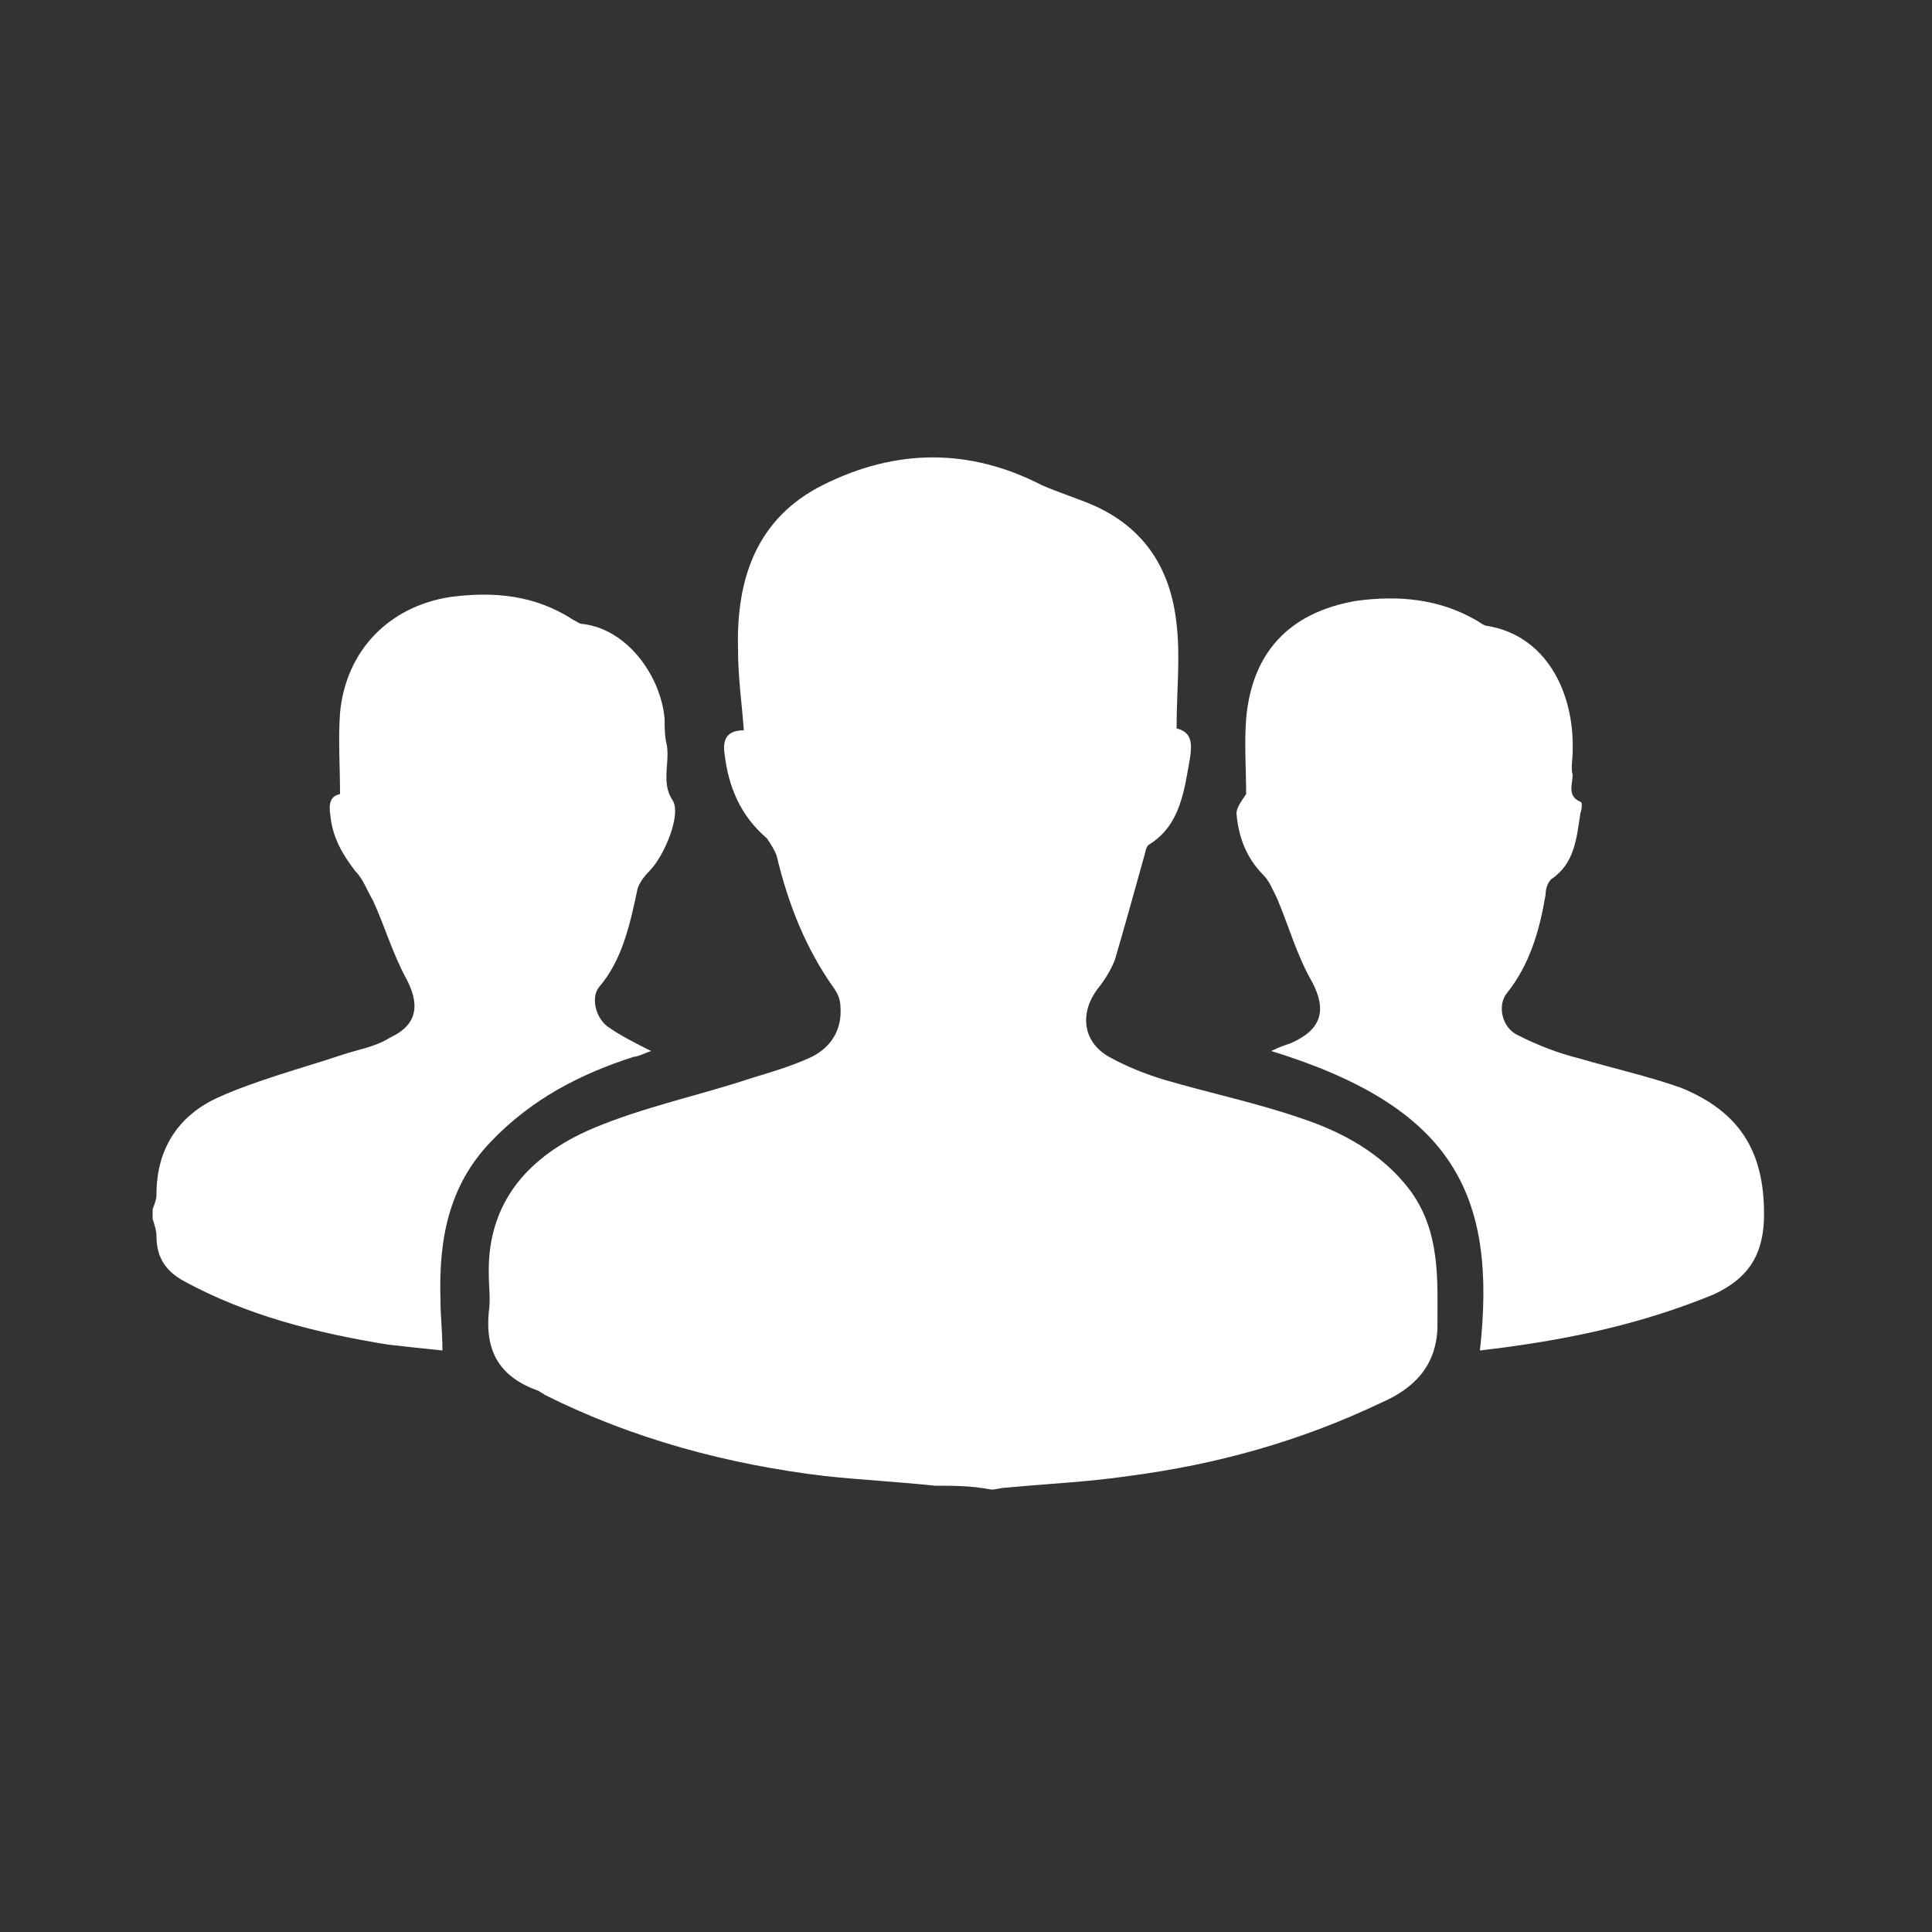 <?xml version="1.0" encoding="utf-8"?>
<!-- Generator: Adobe Illustrator 17.1.0, SVG Export Plug-In . SVG Version: 6.00 Build 0)  -->
<!DOCTYPE svg PUBLIC "-//W3C//DTD SVG 1.1//EN" "http://www.w3.org/Graphics/SVG/1.1/DTD/svg11.dtd">
<svg version="1.1" xmlns="http://www.w3.org/2000/svg" xmlns:xlink="http://www.w3.org/1999/xlink" x="0px" y="0px"
	 viewBox="0 0 100 100" enable-background="new 0 0 100 100" xml:space="preserve">
<rect x="0" y="0" width="100" height="100" fill="#333333" stroke="none"/>
<g id="Calque_3">
	<g id="Calque_2_1_">
		<g id="syNrpZ_2_">
			<g>
				<path fill="#FFFFFF" d="M48.4,76.9c-1.9-0.2-3.8-0.3-5.7-0.5c-5-0.6-9.9-1.9-14.5-4.2c-0.1-0.1-0.2-0.1-0.3-0.2
					c-2-0.7-2.8-2-2.6-4.1c0.1-0.6,0-1.3,0-1.9c-0.1-3.8,2.1-6.2,5.4-7.6c2.6-1.1,5.5-1.7,8.2-2.6c1-0.3,2-0.6,2.9-1
					c1.2-0.5,1.8-1.5,1.7-2.7c0-0.3-0.1-0.6-0.3-0.9c-1.5-2.1-2.4-4.4-3-6.9c-0.1-0.3-0.3-0.6-0.5-0.9c-1.4-1.2-2-2.7-2.2-4.4
					c-0.1-0.7,0.1-1.2,1-1.2c-0.1-1.4-0.3-2.7-0.3-4.2c-0.1-3.7,1-6.8,4.4-8.5c3.8-1.9,7.6-1.9,11.3,0c0.9,0.4,1.9,0.7,2.8,1.1
					c2.6,1.2,3.9,3.3,4.2,6.1c0.2,1.7,0,3.5,0,5.4c0.8,0.2,0.8,0.8,0.7,1.5c-0.3,1.7-0.5,3.5-2.1,4.5c-0.2,0.1-0.2,0.4-0.3,0.7
					c-0.5,1.8-1,3.6-1.5,5.3c-0.2,0.5-0.5,1-0.9,1.5c-0.9,1.2-0.8,2.7,0.6,3.5c0.9,0.5,1.9,0.9,2.9,1.2c2.4,0.7,4.8,1.2,7.1,2
					c2.1,0.7,4.1,1.8,5.5,3.6c1.7,2.2,1.5,4.8,1.5,7.3c-0.1,2-1.3,3.1-2.9,3.8c-4.2,2-8.5,3.2-13.1,3.8c-2,0.3-4.2,0.4-6.3,0.6
					c-0.3,0-0.5,0.1-0.8,0.1C50.3,76.9,49.3,76.9,48.4,76.9z"/>
				<path fill="#FFFFFF" d="M7.9,62.6c0.1-0.3,0.2-0.5,0.2-0.8c0-2.4,1.2-4.1,3.2-5c2-0.9,4.3-1.5,6.4-2.2c0.9-0.3,1.7-0.4,2.5-0.9
					c1.5-0.7,1.5-1.8,0.8-3.1c-0.7-1.3-1.1-2.7-1.7-4c-0.3-0.5-0.5-1.1-0.9-1.5c-0.7-0.9-1.2-1.8-1.3-2.9c-0.1-0.6,0-1,0.5-1.1
					c0-1.5-0.1-2.8,0-4.2c0.3-3.2,2.5-5.5,5.7-6c2.3-0.3,4.4-0.1,6.4,1.2c0.2,0.1,0.3,0.2,0.5,0.2c2.3,0.3,4,2.7,4.2,4.9
					c0,0.4,0,0.9,0.1,1.3c0.2,0.9-0.3,2,0.3,2.9c0.5,0.7-0.4,2.9-1.2,3.7c-0.3,0.3-0.5,0.6-0.6,0.9c-0.4,1.9-0.8,3.7-2,5.1
					c-0.4,0.5-0.2,1.5,0.4,2c0.7,0.5,1.5,0.9,2.3,1.3c-0.3,0.1-0.7,0.3-0.9,0.3c-2.8,0.9-5.3,2.2-7.4,4.4c-2.2,2.3-2.7,5.1-2.6,8.2
					c0,0.9,0.1,1.6,0.1,2.6c-1-0.1-1.9-0.2-2.8-0.3c-3.7-0.6-7.3-1.5-10.6-3.3c-0.9-0.5-1.4-1.2-1.4-2.3c0-0.3-0.1-0.6-0.2-0.9
					C7.9,63,7.9,62.8,7.9,62.6z"/>
				<path fill="#FFFFFF" d="M76.6,69.9c0.9-8.1-1.4-12.6-10.8-15.5c0.4-0.2,0.7-0.3,1-0.4c1.6-0.7,1.9-1.7,1.1-3.2
					c-0.8-1.4-1.2-2.9-1.8-4.3c-0.2-0.4-0.4-0.9-0.7-1.2c-0.9-0.9-1.3-2-1.4-3.2c0-0.3,0.3-0.7,0.5-1c0-1.3-0.1-2.6,0-3.9
					c0.3-3.4,2.2-5.5,5.7-6.1c2.2-0.3,4.3-0.1,6.2,1c0.2,0.1,0.4,0.3,0.6,0.3c3,0.5,4.5,3.4,4.4,6.5c0,0.4-0.1,0.9,0,1.2
					c0,0.5-0.3,1.1,0.4,1.4c0.1,0,0.1,0.3,0,0.6c-0.2,1.3-0.3,2.6-1.5,3.4c-0.2,0.2-0.3,0.5-0.3,0.8c-0.3,1.8-0.8,3.6-2,5.1
					c-0.5,0.6-0.3,1.8,0.6,2.2c1,0.5,2,0.9,3.2,1.2c1.7,0.5,3.5,0.9,5.2,1.5c3.2,1.3,4.4,3.5,4.3,6.9c-0.1,1.9-0.9,3-2.6,3.8
					C84.8,68.6,80.9,69.4,76.6,69.9z"/>
			</g>
		</g>
	</g>
</g>
</svg>
